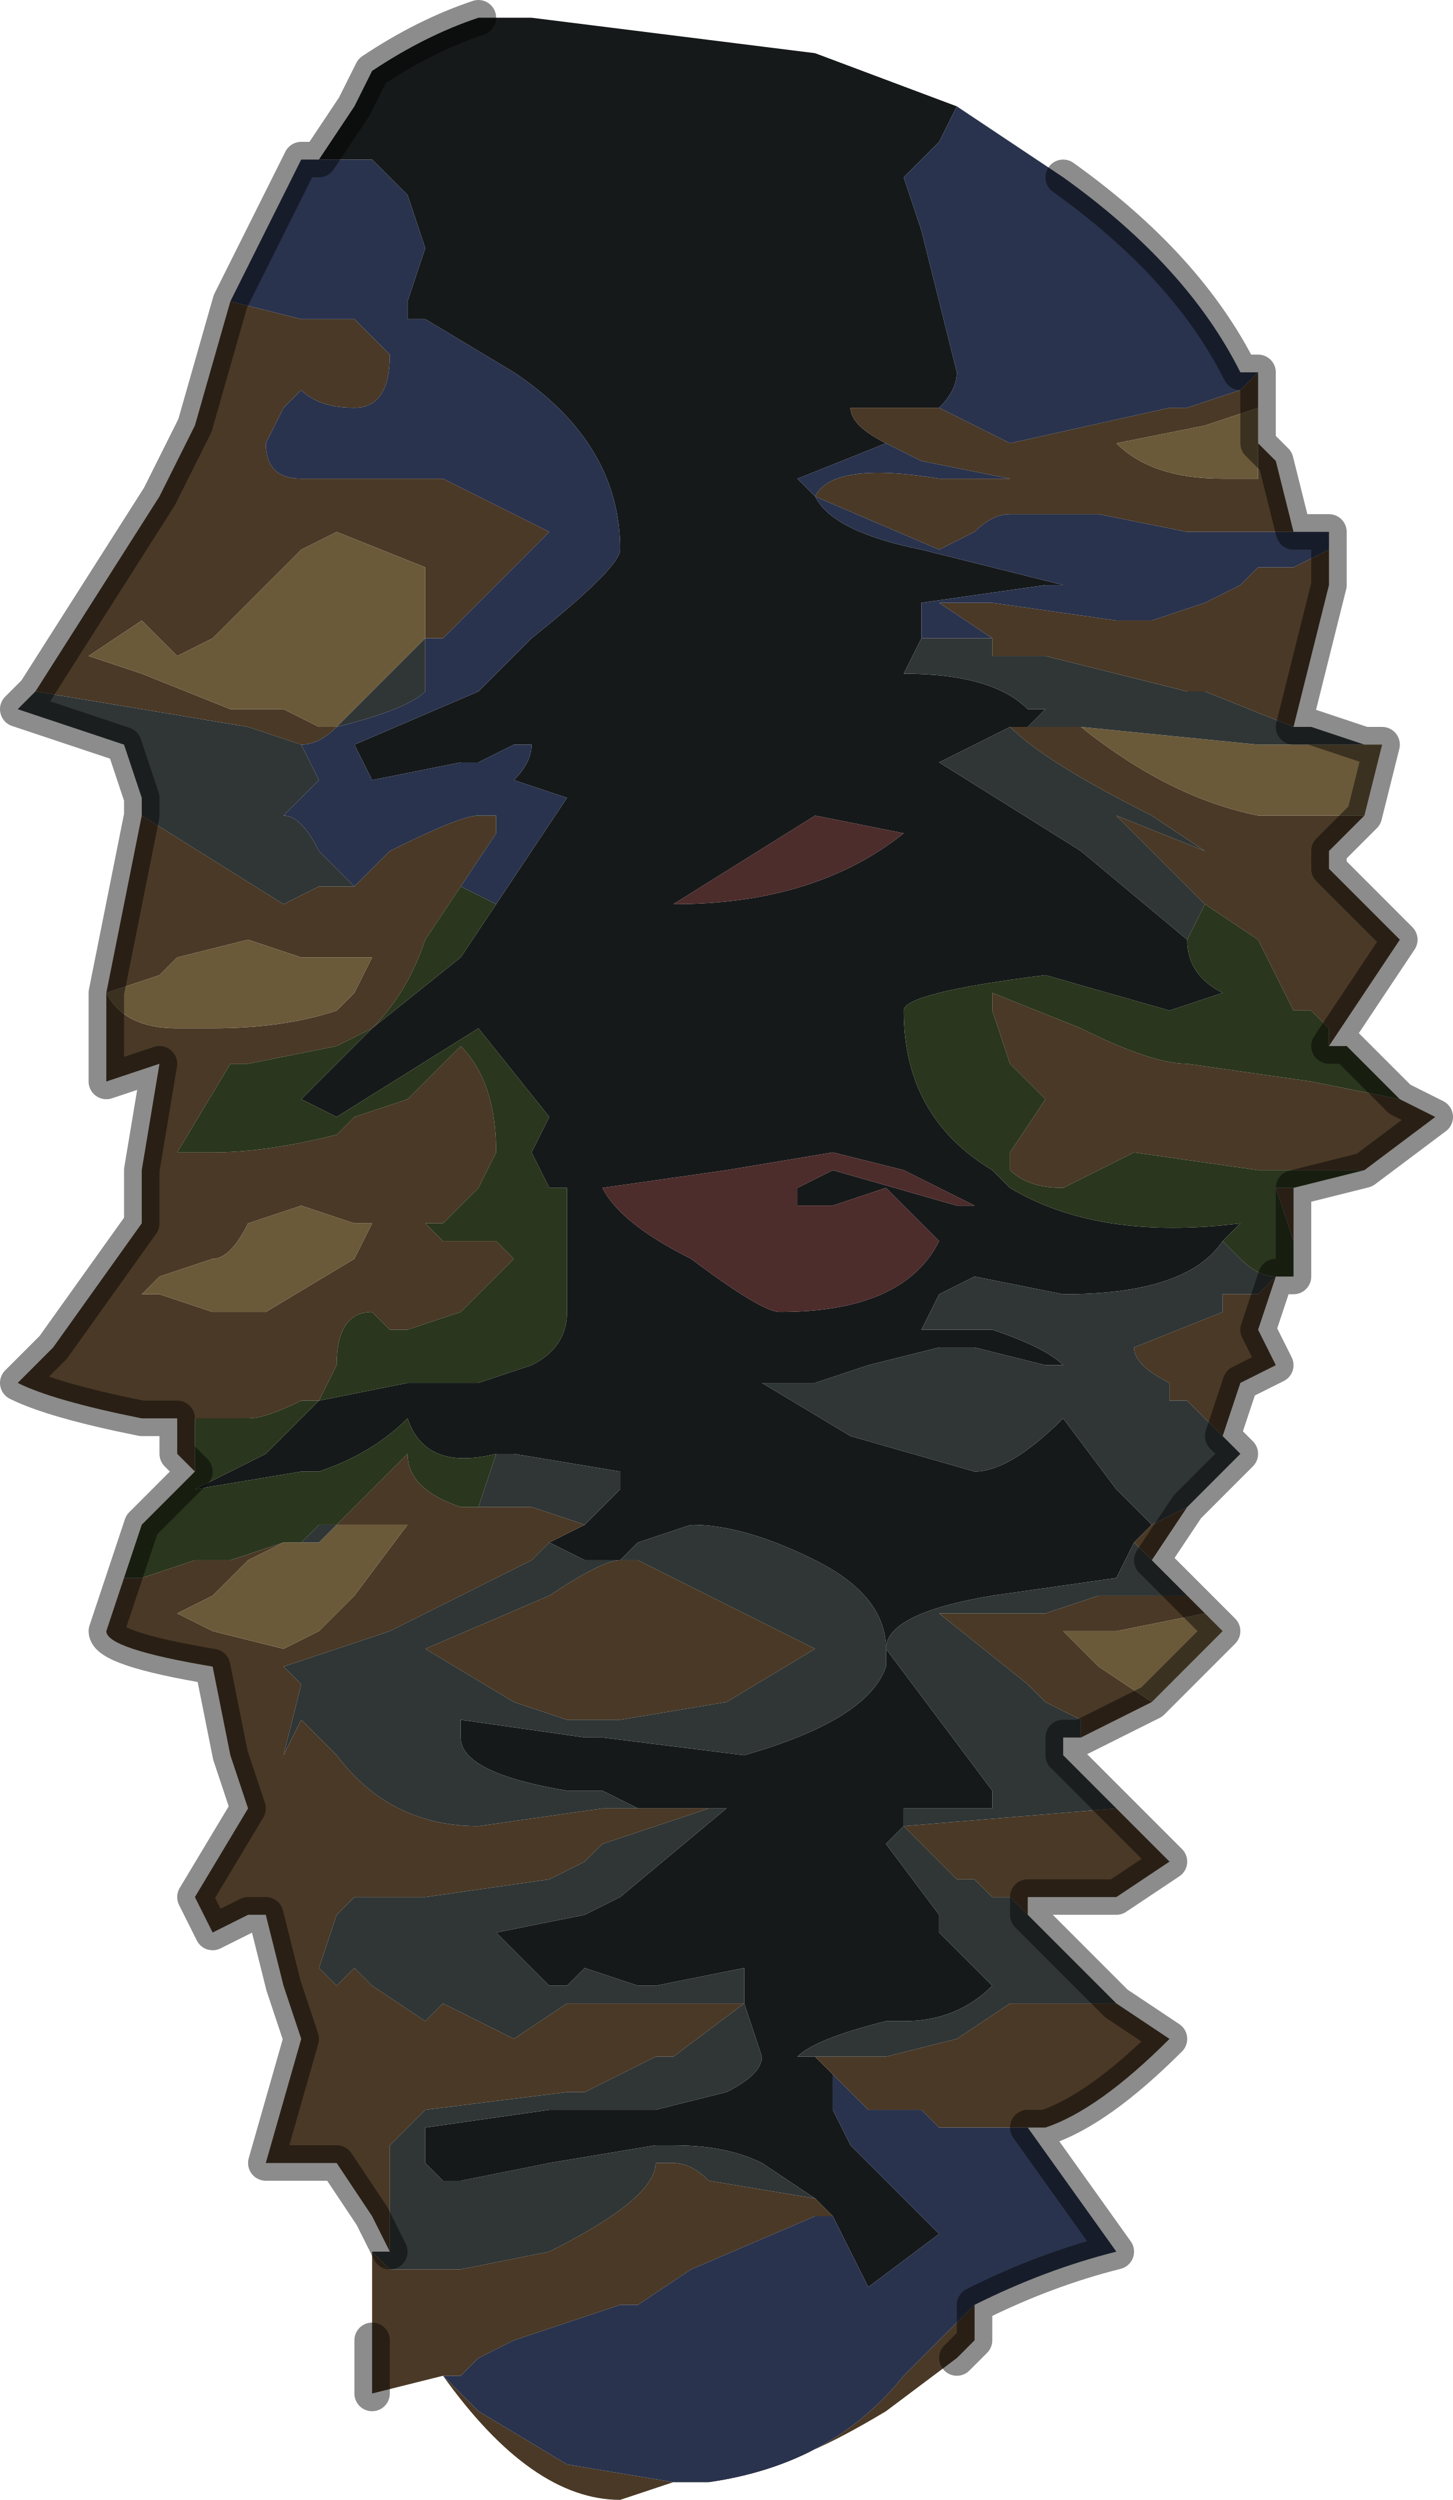 <?xml version="1.0" encoding="UTF-8" standalone="no"?>
<svg xmlns:xlink="http://www.w3.org/1999/xlink" height="7.05px" width="4.1px" xmlns="http://www.w3.org/2000/svg">
  <g transform="matrix(1.0, 0.0, 0.0, 1.0, 2.05, 3.8)">
    <path d="M0.65 -3.5 L0.6 -3.4 0.5 -3.3 0.5 -3.3 0.55 -3.15 0.65 -2.75 Q0.65 -2.7 0.6 -2.65 L0.45 -2.65 0.35 -2.65 Q0.35 -2.6 0.45 -2.55 L0.2 -2.45 0.25 -2.4 Q0.3 -2.3 0.55 -2.25 L0.95 -2.15 0.9 -2.15 0.55 -2.1 0.55 -2.0 0.55 -2.0 0.5 -1.9 0.5 -1.9 Q0.75 -1.9 0.85 -1.8 L0.9 -1.8 0.85 -1.75 0.75 -1.75 0.8 -1.75 0.7 -1.7 0.6 -1.65 1.0 -1.4 1.3 -1.15 Q1.3 -1.05 1.4 -1.0 L1.25 -0.95 0.9 -1.05 Q0.5 -1.0 0.5 -0.95 0.5 -0.65 0.75 -0.5 L0.8 -0.45 Q1.05 -0.3 1.45 -0.35 L1.4 -0.3 Q1.3 -0.15 0.95 -0.15 L0.7 -0.2 0.6 -0.15 0.55 -0.05 0.75 -0.05 Q0.9 0.0 0.95 0.05 L0.9 0.05 0.7 0.0 0.6 0.0 0.4 0.05 0.25 0.1 0.1 0.1 0.35 0.25 0.7 0.35 Q0.8 0.35 0.95 0.2 L1.1 0.4 1.15 0.45 1.2 0.5 1.15 0.55 1.1 0.65 0.75 0.7 Q0.45 0.75 0.45 0.85 L0.75 1.25 0.75 1.3 0.6 1.3 0.5 1.3 0.5 1.35 0.45 1.4 0.6 1.6 0.6 1.65 0.75 1.8 Q0.65 1.9 0.5 1.9 L0.45 1.9 Q0.25 1.95 0.2 2.0 L0.25 2.0 0.3 2.05 0.3 2.15 0.35 2.25 0.6 2.5 0.4 2.65 0.3 2.45 0.25 2.4 0.1 2.3 Q0.0 2.25 -0.15 2.25 L-0.2 2.25 -0.5 2.3 -0.75 2.35 -0.8 2.35 -0.85 2.3 -0.85 2.2 -0.5 2.15 -0.3 2.15 -0.2 2.15 0.0 2.1 Q0.1 2.05 0.1 2.0 L0.05 1.85 0.05 1.75 -0.2 1.8 -0.25 1.8 -0.4 1.75 -0.45 1.8 -0.45 1.8 -0.5 1.8 -0.65 1.65 -0.65 1.65 -0.4 1.6 -0.3 1.55 0.0 1.3 Q0.0 1.3 -0.05 1.3 L-0.1 1.3 -0.25 1.3 -0.35 1.25 -0.4 1.25 -0.45 1.25 Q-0.75 1.2 -0.75 1.1 L-0.75 1.05 -0.4 1.1 -0.35 1.1 0.05 1.15 Q0.4 1.05 0.45 0.9 L0.45 0.85 Q0.45 0.7 0.25 0.6 0.05 0.5 -0.1 0.5 L-0.25 0.55 -0.3 0.6 -0.4 0.6 -0.5 0.55 -0.5 0.55 -0.4 0.5 -0.35 0.5 -0.4 0.5 -0.4 0.5 -0.3 0.4 -0.3 0.35 -0.6 0.3 -0.65 0.3 Q-0.85 0.35 -0.9 0.2 -1.0 0.3 -1.15 0.35 L-1.2 0.35 -1.5 0.4 -1.4 0.35 -1.3 0.3 -1.15 0.15 -0.9 0.1 -0.7 0.1 -0.55 0.05 Q-0.45 0.0 -0.45 -0.1 L-0.45 -0.3 -0.45 -0.45 -0.5 -0.45 -0.55 -0.55 -0.5 -0.65 -0.5 -0.65 -0.7 -0.9 -1.1 -0.65 -1.1 -0.65 -1.2 -0.7 -1.1 -0.8 -1.0 -0.9 -0.75 -1.1 -0.65 -1.25 -0.65 -1.25 -0.45 -1.55 -0.6 -1.6 Q-0.55 -1.65 -0.55 -1.7 L-0.6 -1.7 -0.7 -1.65 -0.7 -1.65 -0.75 -1.65 -1.0 -1.6 -1.05 -1.7 -0.7 -1.85 -0.55 -2.0 Q-0.3 -2.2 -0.3 -2.25 -0.3 -2.55 -0.6 -2.75 L-0.85 -2.9 -0.9 -2.9 -0.9 -2.95 -0.85 -3.1 -0.9 -3.25 -1.0 -3.35 -0.95 -3.35 -1.05 -3.35 -1.15 -3.35 -1.05 -3.5 -1.0 -3.6 Q-0.85 -3.7 -0.7 -3.75 L-0.55 -3.75 0.25 -3.65 0.65 -3.5 M0.25 -2.4 L0.25 -2.4 M0.25 -1.5 L-0.15 -1.25 Q0.25 -1.25 0.5 -1.45 L0.25 -1.5 M0.3 -0.5 L0.65 -0.4 0.7 -0.4 0.5 -0.5 0.3 -0.55 0.0 -0.5 -0.35 -0.45 Q-0.3 -0.35 -0.1 -0.25 0.1 -0.1 0.15 -0.1 0.5 -0.1 0.6 -0.3 L0.45 -0.45 0.3 -0.4 0.2 -0.4 0.2 -0.45 0.3 -0.5" fill="#16191a" fill-rule="evenodd" stroke="none"/>
    <path d="M-0.4 0.5 L-0.35 0.5 -0.4 0.5 -0.5 0.55 -0.5 0.55 -0.55 0.6 -0.95 0.8 -1.25 0.9 -1.2 0.95 -1.25 1.15 -1.2 1.05 -1.1 1.15 Q-0.95 1.35 -0.7 1.35 L-0.35 1.3 -0.35 1.3 -0.25 1.3 -0.1 1.3 -0.05 1.3 -0.35 1.4 -0.4 1.45 -0.5 1.5 -0.85 1.55 Q-0.9 1.55 -0.95 1.55 L-1.0 1.55 -1.05 1.55 -1.1 1.6 -1.15 1.75 -1.1 1.8 -1.05 1.75 -1.05 1.75 -1.0 1.8 -0.85 1.9 -0.8 1.85 -0.6 1.95 -0.45 1.85 -0.4 1.85 0.05 1.85 -0.15 2.0 -0.2 2.0 -0.4 2.1 -0.45 2.1 -0.85 2.15 -0.95 2.25 -0.95 2.55 -1.0 2.45 -1.1 2.3 -1.2 2.3 -1.3 2.3 -1.2 1.95 -1.25 1.8 -1.3 1.6 -1.35 1.6 -1.45 1.65 -1.5 1.55 -1.35 1.3 -1.4 1.15 -1.45 0.9 Q-1.75 0.85 -1.75 0.8 L-1.7 0.65 -1.65 0.65 -1.5 0.6 -1.4 0.6 -1.25 0.55 -1.35 0.6 -1.45 0.7 -1.55 0.75 -1.45 0.8 -1.25 0.85 -1.15 0.8 -1.05 0.7 -0.9 0.5 -1.1 0.5 -1.1 0.5 -1.05 0.45 -0.9 0.3 Q-0.9 0.4 -0.75 0.45 L-0.7 0.45 -0.55 0.45 -0.4 0.5 M0.25 2.4 L0.3 2.45 0.25 2.45 -0.1 2.6 -0.25 2.7 -0.3 2.7 -0.6 2.8 -0.7 2.85 -0.75 2.9 -0.8 2.9 -0.7 3.0 -0.45 3.15 -0.15 3.2 -0.05 3.2 Q0.3 3.15 0.5 2.9 L0.7 2.7 0.7 2.8 0.65 2.85 0.45 3.0 Q0.2 3.15 0.1 3.15 L-0.15 3.2 -0.3 3.25 Q-0.55 3.25 -0.8 2.9 L-1.0 2.95 -1.0 2.8 -1.0 2.55 -0.95 2.6 -0.75 2.6 -0.75 2.6 -0.5 2.55 Q-0.2 2.4 -0.2 2.3 L-0.15 2.3 Q-0.1 2.3 -0.05 2.35 L0.25 2.4 M0.3 2.05 L0.25 2.0 0.45 2.0 0.65 1.95 0.8 1.85 1.1 1.85 1.25 1.95 Q1.05 2.15 0.9 2.2 0.85 2.2 0.85 2.2 L0.75 2.2 0.6 2.2 0.55 2.15 0.4 2.15 0.3 2.05 M1.15 0.55 L1.2 0.5 1.3 0.45 1.2 0.6 1.15 0.55 M0.8 -1.75 L0.75 -1.75 0.85 -1.75 0.9 -1.75 1.0 -1.75 Q1.25 -1.55 1.5 -1.5 L1.6 -1.5 1.7 -1.5 1.8 -1.5 1.7 -1.4 1.7 -1.35 1.75 -1.3 1.75 -1.3 1.9 -1.15 1.7 -0.85 1.7 -0.9 1.65 -0.95 1.6 -0.95 1.5 -1.15 1.35 -1.25 1.1 -1.5 1.35 -1.4 1.2 -1.5 Q0.9 -1.65 0.8 -1.75 M0.25 -2.4 L0.25 -2.4 Q0.3 -2.5 0.6 -2.45 L0.8 -2.45 0.55 -2.5 0.45 -2.55 Q0.35 -2.6 0.35 -2.65 L0.45 -2.65 0.6 -2.65 0.8 -2.55 1.25 -2.65 1.3 -2.65 1.45 -2.7 1.5 -2.75 1.5 -2.65 1.5 -2.65 1.35 -2.6 1.1 -2.55 Q1.2 -2.45 1.4 -2.45 L1.5 -2.45 1.5 -2.6 1.5 -2.55 1.55 -2.5 1.6 -2.3 1.3 -2.3 1.05 -2.35 0.8 -2.35 Q0.75 -2.35 0.7 -2.3 L0.6 -2.25 0.25 -2.4 M1.7 -2.25 L1.7 -2.15 1.6 -1.75 1.6 -1.75 1.35 -1.85 1.3 -1.85 0.9 -1.95 0.75 -1.95 0.75 -2.0 0.6 -2.1 0.75 -2.1 1.1 -2.05 1.2 -2.05 1.35 -2.1 1.45 -2.15 1.5 -2.2 1.6 -2.2 1.7 -2.25 M1.9 -0.7 L2.0 -0.65 1.8 -0.5 1.8 -0.5 1.6 -0.5 1.55 -0.5 1.5 -0.5 1.15 -0.55 0.95 -0.45 Q0.85 -0.45 0.8 -0.5 L0.8 -0.55 0.9 -0.7 0.8 -0.8 0.75 -0.95 0.75 -1.0 1.0 -0.9 Q1.2 -0.8 1.3 -0.8 L1.65 -0.75 1.65 -0.75 1.9 -0.7 M1.6 -0.45 L1.6 -0.3 1.55 -0.45 1.6 -0.45 M1.55 -0.2 L1.5 -0.05 1.55 0.05 1.45 0.1 1.4 0.25 1.3 0.15 1.25 0.15 1.25 0.1 Q1.15 0.05 1.15 0.0 L1.4 -0.1 1.4 -0.15 1.5 -0.15 1.55 -0.2 M1.3 0.7 L1.35 0.75 1.1 0.8 1.0 0.8 0.95 0.8 1.0 0.85 1.05 0.9 1.2 1.0 1.0 1.1 1.0 1.05 0.9 1.0 0.85 0.95 0.6 0.75 0.9 0.75 1.05 0.7 1.15 0.7 1.25 0.7 1.3 0.7 M0.95 1.1 L0.95 1.15 0.95 1.1 M1.1 1.3 L1.25 1.45 1.1 1.55 1.0 1.55 0.85 1.55 0.85 1.6 0.8 1.55 0.75 1.55 0.7 1.5 0.65 1.5 0.5 1.35 1.1 1.3 M-1.5 0.35 L-1.55 0.3 -1.55 0.2 -1.65 0.2 Q-1.9 0.15 -2.0 0.1 L-1.9 0.0 -1.65 -0.35 -1.65 -0.5 -1.6 -0.8 -1.75 -0.75 -1.75 -1.0 -1.65 -1.5 -1.65 -1.5 -1.25 -1.25 -1.15 -1.3 -1.15 -1.3 -1.05 -1.3 -0.95 -1.4 Q-0.75 -1.5 -0.7 -1.5 L-0.65 -1.5 -0.65 -1.45 -0.75 -1.3 -0.85 -1.15 Q-0.9 -1.0 -1.0 -0.9 L-1.0 -0.9 -1.1 -0.85 -1.1 -0.85 -1.35 -0.8 -1.4 -0.8 -1.55 -0.55 -1.45 -0.55 Q-1.3 -0.55 -1.1 -0.6 L-1.05 -0.65 -0.9 -0.7 -0.75 -0.85 Q-0.65 -0.75 -0.65 -0.55 L-0.7 -0.45 -0.8 -0.35 -0.85 -0.35 -0.8 -0.3 -0.75 -0.3 -0.65 -0.3 -0.6 -0.25 -0.75 -0.1 -0.9 -0.05 -0.95 -0.05 -1.0 -0.1 Q-1.1 -0.1 -1.1 0.05 L-1.15 0.15 -1.2 0.15 Q-1.3 0.2 -1.35 0.2 L-1.5 0.2 -1.5 0.35 M-1.95 -1.85 L-1.6 -2.4 -1.5 -2.6 -1.4 -2.95 -1.2 -2.9 -1.1 -2.9 -1.05 -2.9 -0.95 -2.8 Q-0.95 -2.65 -1.05 -2.65 -1.15 -2.65 -1.2 -2.7 L-1.25 -2.65 -1.3 -2.55 Q-1.3 -2.45 -1.2 -2.45 L-1.2 -2.45 -1.0 -2.45 -0.8 -2.45 -0.5 -2.3 -0.75 -2.05 -0.8 -2.0 -0.85 -2.0 -0.85 -2.2 -1.1 -2.3 -1.2 -2.25 -1.35 -2.1 -1.45 -2.0 -1.55 -1.95 -1.65 -2.05 -1.8 -1.95 -1.65 -1.9 -1.4 -1.8 -1.25 -1.8 -1.15 -1.75 -1.1 -1.75 -1.1 -1.75 -1.1 -1.75 Q-1.15 -1.7 -1.2 -1.7 L-1.2 -1.7 -1.35 -1.75 -1.95 -1.85 M0.25 0.85 L0.0 1.0 -0.3 1.05 -0.35 1.05 -0.45 1.05 -0.6 1.0 -0.85 0.85 -0.5 0.7 Q-0.35 0.6 -0.3 0.6 L-0.25 0.6 0.25 0.85 M-1.75 -1.0 Q-1.7 -0.9 -1.55 -0.9 L-1.45 -0.9 Q-1.25 -0.9 -1.1 -0.95 L-1.05 -1.0 -1.0 -1.1 -1.05 -1.1 -1.1 -1.1 -1.1 -1.1 -1.2 -1.1 -1.35 -1.15 -1.55 -1.1 -1.6 -1.05 -1.75 -1.0 M-1.6 -0.15 L-1.45 -0.1 -1.3 -0.1 -1.05 -0.25 -1.0 -0.35 -1.05 -0.35 -1.2 -0.4 -1.35 -0.35 Q-1.4 -0.25 -1.45 -0.25 L-1.6 -0.2 -1.65 -0.15 -1.6 -0.15 M-0.95 2.55 L-1.0 2.45 -0.95 2.55" fill="#4a3926" fill-rule="evenodd" stroke="none"/>
    <path d="M0.6 -2.65 Q0.65 -2.7 0.65 -2.75 L0.55 -3.15 0.5 -3.3 0.5 -3.3 0.6 -3.4 0.65 -3.5 0.95 -3.3 0.95 -3.3 Q1.3 -3.05 1.45 -2.75 L1.5 -2.75 1.45 -2.7 1.3 -2.65 1.25 -2.65 0.8 -2.55 0.6 -2.65 M-1.15 -3.35 L-1.05 -3.35 -0.95 -3.35 -1.0 -3.35 -0.9 -3.25 -0.85 -3.1 -0.9 -2.95 -0.9 -2.9 -0.85 -2.9 -0.6 -2.75 Q-0.3 -2.55 -0.3 -2.25 -0.3 -2.2 -0.55 -2.0 L-0.7 -1.85 -1.05 -1.7 -1.0 -1.6 -0.75 -1.65 -0.7 -1.65 -0.7 -1.65 -0.6 -1.7 -0.55 -1.7 Q-0.55 -1.65 -0.6 -1.6 L-0.45 -1.55 -0.65 -1.25 -0.75 -1.3 -0.65 -1.45 -0.65 -1.5 -0.7 -1.5 Q-0.75 -1.5 -0.95 -1.4 L-1.05 -1.3 -1.15 -1.4 Q-1.2 -1.5 -1.25 -1.5 L-1.15 -1.6 -1.15 -1.6 -1.2 -1.7 -1.2 -1.7 Q-1.15 -1.7 -1.1 -1.75 L-1.1 -1.75 Q-0.9 -1.8 -0.85 -1.85 L-0.85 -2.0 -0.8 -2.0 -0.75 -2.05 -0.5 -2.3 -0.8 -2.45 -1.0 -2.45 -1.2 -2.45 -1.2 -2.45 Q-1.3 -2.45 -1.3 -2.55 L-1.25 -2.65 -1.2 -2.7 Q-1.15 -2.65 -1.05 -2.65 -0.95 -2.65 -0.95 -2.8 L-1.05 -2.9 -1.1 -2.9 -1.2 -2.9 -1.4 -2.95 -1.35 -3.05 -1.3 -3.15 -1.2 -3.35 -1.15 -3.35 M0.3 2.45 L0.4 2.65 0.6 2.5 0.35 2.25 0.3 2.15 0.3 2.05 0.4 2.15 0.55 2.15 0.6 2.2 0.75 2.2 0.85 2.2 1.1 2.55 Q0.9 2.6 0.7 2.7 L0.5 2.9 Q0.3 3.15 -0.05 3.2 L-0.15 3.2 -0.45 3.15 -0.7 3.0 -0.8 2.9 -0.75 2.9 -0.7 2.85 -0.6 2.8 -0.3 2.7 -0.25 2.7 -0.1 2.6 0.25 2.45 0.3 2.45 M0.55 -2.0 L0.55 -2.1 0.9 -2.15 0.95 -2.15 0.55 -2.25 Q0.3 -2.3 0.25 -2.4 L0.2 -2.45 0.45 -2.55 0.55 -2.5 0.8 -2.45 0.6 -2.45 Q0.3 -2.5 0.25 -2.4 L0.6 -2.25 0.7 -2.3 Q0.75 -2.35 0.8 -2.35 L1.05 -2.35 1.3 -2.3 1.6 -2.3 1.7 -2.3 1.7 -2.25 1.6 -2.2 1.5 -2.2 1.45 -2.15 1.35 -2.1 1.2 -2.05 1.1 -2.05 0.75 -2.1 0.6 -2.1 0.75 -2.0 0.55 -2.0" fill="#2a334d" fill-rule="evenodd" stroke="none"/>
    <path d="M1.5 -2.6 L1.5 -2.45 1.4 -2.45 Q1.2 -2.45 1.1 -2.55 L1.35 -2.6 1.5 -2.65 1.5 -2.65 1.5 -2.6 M1.8 -1.7 L1.85 -1.7 1.8 -1.5 1.7 -1.5 1.6 -1.5 1.5 -1.5 Q1.25 -1.55 1.0 -1.75 L1.5 -1.7 1.55 -1.7 1.65 -1.7 1.8 -1.7 M1.35 0.75 L1.4 0.8 1.2 1.0 1.05 0.9 1.0 0.85 0.95 0.8 1.0 0.8 1.1 0.8 1.35 0.75 M-1.1 -1.75 L-1.1 -1.75 -1.15 -1.75 -1.25 -1.8 -1.4 -1.8 -1.65 -1.9 -1.8 -1.95 -1.65 -2.05 -1.55 -1.95 -1.45 -2.0 -1.35 -2.1 -1.2 -2.25 -1.1 -2.3 -0.85 -2.2 -0.85 -2.0 -1.1 -1.75 M-1.75 -1.0 L-1.6 -1.05 -1.55 -1.1 -1.35 -1.15 -1.2 -1.1 -1.1 -1.1 -1.1 -1.1 -1.05 -1.1 -1.0 -1.1 -1.05 -1.0 -1.1 -0.95 Q-1.25 -0.9 -1.45 -0.9 L-1.55 -0.9 Q-1.7 -0.9 -1.75 -1.0 M-1.6 -0.15 L-1.65 -0.15 -1.6 -0.2 -1.45 -0.25 Q-1.4 -0.25 -1.35 -0.35 L-1.2 -0.4 -1.05 -0.35 -1.0 -0.35 -1.05 -0.25 -1.3 -0.1 -1.45 -0.1 -1.6 -0.15 M-1.1 0.5 L-1.1 0.5 -0.9 0.5 -1.05 0.7 -1.15 0.8 -1.25 0.85 -1.45 0.8 -1.55 0.75 -1.45 0.7 -1.35 0.6 -1.25 0.55 -1.2 0.55 -1.15 0.55 -1.1 0.5" fill="#6b5a3a" fill-rule="evenodd" stroke="none"/>
    <path d="M-0.65 0.3 L-0.6 0.3 -0.3 0.35 -0.3 0.4 -0.4 0.5 -0.4 0.5 -0.55 0.45 -0.7 0.45 -0.75 0.45 -0.7 0.45 -0.65 0.3 M-0.5 0.55 L-0.4 0.6 -0.3 0.6 -0.25 0.55 -0.1 0.5 Q0.05 0.5 0.25 0.6 0.45 0.7 0.45 0.85 L0.45 0.9 Q0.4 1.05 0.05 1.15 L-0.35 1.1 -0.4 1.1 -0.75 1.05 -0.75 1.1 Q-0.75 1.2 -0.45 1.25 L-0.4 1.25 -0.35 1.25 -0.25 1.3 -0.35 1.3 -0.35 1.3 -0.7 1.35 Q-0.95 1.35 -1.1 1.15 L-1.2 1.05 -1.25 1.15 -1.2 0.95 -1.25 0.9 -0.95 0.8 -0.55 0.6 -0.5 0.55 M-0.05 1.3 Q0.0 1.3 0.0 1.3 L-0.3 1.55 -0.4 1.6 -0.65 1.65 -0.65 1.65 -0.5 1.8 -0.45 1.8 -0.45 1.8 -0.4 1.75 -0.25 1.8 -0.2 1.8 0.05 1.75 0.05 1.85 0.1 2.0 Q0.1 2.05 0.0 2.1 L-0.2 2.15 -0.3 2.15 -0.5 2.15 -0.85 2.2 -0.85 2.3 -0.8 2.35 -0.75 2.35 -0.5 2.3 -0.2 2.25 -0.15 2.25 Q0.0 2.25 0.1 2.3 L0.25 2.4 -0.05 2.35 Q-0.1 2.3 -0.15 2.3 L-0.2 2.3 Q-0.2 2.4 -0.5 2.55 L-0.75 2.6 -0.75 2.6 -0.95 2.6 -1.0 2.55 -0.95 2.55 -0.95 2.25 -0.85 2.15 -0.45 2.1 -0.4 2.1 -0.2 2.0 -0.15 2.0 0.05 1.85 -0.4 1.85 -0.45 1.85 -0.6 1.95 -0.8 1.85 -0.85 1.9 -1.0 1.8 -1.05 1.75 -1.05 1.75 -1.1 1.8 -1.15 1.75 -1.1 1.6 -1.05 1.55 -1.0 1.55 -0.95 1.55 Q-0.9 1.55 -0.85 1.55 L-0.5 1.5 -0.4 1.45 -0.35 1.4 -0.05 1.3 M0.25 2.0 L0.2 2.0 Q0.25 1.95 0.45 1.9 L0.5 1.9 Q0.65 1.9 0.75 1.8 L0.6 1.65 0.6 1.6 0.45 1.4 0.5 1.35 0.5 1.3 0.6 1.3 0.75 1.3 0.75 1.25 0.45 0.85 Q0.45 0.75 0.75 0.7 L1.1 0.65 1.15 0.55 1.2 0.6 1.3 0.7 1.25 0.7 1.15 0.7 1.05 0.7 0.9 0.75 0.6 0.75 0.85 0.95 0.9 1.0 1.0 1.05 1.0 1.1 0.95 1.1 0.95 1.15 1.05 1.25 1.1 1.3 0.5 1.35 0.65 1.5 0.7 1.5 0.75 1.55 0.8 1.55 0.85 1.6 0.9 1.65 1.1 1.85 0.8 1.85 0.65 1.95 0.45 2.0 0.25 2.0 M1.2 0.5 L1.15 0.45 1.1 0.4 0.95 0.2 Q0.8 0.35 0.7 0.35 L0.35 0.25 0.1 0.1 0.25 0.1 0.4 0.05 0.6 0.0 0.7 0.0 0.9 0.05 0.95 0.05 Q0.9 0.0 0.75 -0.05 L0.55 -0.05 0.6 -0.15 0.7 -0.2 0.95 -0.15 Q1.3 -0.15 1.4 -0.3 L1.45 -0.25 1.45 -0.25 Q1.5 -0.2 1.55 -0.2 L1.55 -0.2 1.5 -0.15 1.4 -0.15 1.4 -0.1 1.15 0.0 Q1.15 0.05 1.25 0.1 L1.25 0.15 1.3 0.15 1.4 0.25 1.45 0.3 1.3 0.45 1.2 0.5 M1.3 -1.15 L1.0 -1.4 0.6 -1.65 0.7 -1.7 0.8 -1.75 Q0.9 -1.65 1.2 -1.5 L1.35 -1.4 1.1 -1.5 1.35 -1.25 1.3 -1.15 M0.85 -1.75 L0.9 -1.8 0.85 -1.8 Q0.75 -1.9 0.5 -1.9 L0.5 -1.9 0.55 -2.0 0.55 -2.0 0.75 -2.0 0.75 -1.95 0.9 -1.95 1.3 -1.85 1.35 -1.85 1.6 -1.75 1.6 -1.75 1.65 -1.75 1.8 -1.7 1.65 -1.7 1.55 -1.7 1.5 -1.7 1.0 -1.75 0.9 -1.75 0.85 -1.75 M1.55 -0.2 L1.55 -0.2 M-1.65 -1.5 L-1.65 -1.55 -1.7 -1.7 -2.0 -1.8 -1.95 -1.85 -1.35 -1.75 -1.2 -1.7 -1.15 -1.6 -1.15 -1.6 -1.25 -1.5 Q-1.2 -1.5 -1.15 -1.4 L-1.05 -1.3 -1.15 -1.3 -1.15 -1.3 -1.25 -1.25 -1.65 -1.5 -1.65 -1.5 M0.25 0.85 L-0.25 0.6 -0.3 0.6 Q-0.35 0.6 -0.5 0.7 L-0.85 0.85 -0.6 1.0 -0.45 1.05 -0.35 1.05 -0.3 1.05 0.0 1.0 0.25 0.85 M0.75 2.2 L0.85 2.2 0.75 2.2 M-0.85 -2.0 L-0.85 -1.85 Q-0.9 -1.8 -1.1 -1.75 L-0.85 -2.0 M-1.5 0.4 L-1.55 0.4 -1.5 0.4 -1.5 0.4 -1.5 0.4 M-1.1 0.5 L-1.15 0.55 -1.2 0.55 -1.15 0.5 -1.1 0.5" fill="#303636" fill-rule="evenodd" stroke="none"/>
    <path d="M0.25 -1.5 L0.5 -1.45 Q0.25 -1.25 -0.15 -1.25 L0.25 -1.5 M0.3 -0.5 L0.2 -0.45 0.2 -0.4 0.3 -0.4 0.45 -0.45 0.6 -0.3 Q0.5 -0.1 0.15 -0.1 0.1 -0.1 -0.1 -0.25 -0.3 -0.35 -0.35 -0.45 L0.0 -0.5 0.3 -0.55 0.5 -0.5 0.7 -0.4 0.65 -0.4 0.3 -0.5" fill="#4d2c2c" fill-rule="evenodd" stroke="none"/>
    <path d="M-0.65 -1.25 L-0.65 -1.25 -0.75 -1.1 -1.0 -0.9 -1.1 -0.8 -1.2 -0.7 -1.1 -0.65 -1.1 -0.65 -0.7 -0.9 -0.5 -0.65 -0.5 -0.65 -0.55 -0.55 -0.5 -0.45 -0.45 -0.45 -0.45 -0.3 -0.45 -0.1 Q-0.45 0.0 -0.55 0.05 L-0.7 0.1 -0.9 0.1 -1.15 0.15 -1.3 0.3 -1.4 0.35 -1.5 0.4 -1.2 0.35 -1.15 0.35 Q-1.0 0.3 -0.9 0.2 -0.85 0.35 -0.65 0.3 L-0.7 0.45 -0.75 0.45 Q-0.9 0.4 -0.9 0.3 L-1.05 0.45 -1.1 0.5 -1.15 0.5 -1.2 0.55 -1.25 0.55 -1.4 0.6 -1.5 0.6 -1.65 0.65 -1.7 0.65 -1.65 0.5 -1.5 0.35 -1.5 0.2 -1.35 0.2 Q-1.3 0.2 -1.2 0.15 L-1.15 0.15 -1.1 0.05 Q-1.1 -0.1 -1.0 -0.1 L-0.95 -0.05 -0.9 -0.05 -0.75 -0.1 -0.6 -0.25 -0.65 -0.3 -0.75 -0.3 -0.8 -0.3 -0.85 -0.35 -0.8 -0.35 -0.7 -0.45 -0.65 -0.55 Q-0.65 -0.75 -0.75 -0.85 L-0.9 -0.7 -1.05 -0.65 -1.1 -0.6 Q-1.3 -0.55 -1.45 -0.55 L-1.55 -0.55 -1.4 -0.8 -1.35 -0.8 -1.1 -0.85 -1.1 -0.85 -1.0 -0.9 -1.0 -0.9 Q-0.9 -1.0 -0.85 -1.15 L-0.75 -1.3 -0.65 -1.25 M1.4 -0.3 L1.45 -0.35 Q1.05 -0.3 0.8 -0.45 L0.75 -0.5 Q0.5 -0.65 0.5 -0.95 0.5 -1.0 0.9 -1.05 L1.25 -0.95 1.4 -1.0 Q1.3 -1.05 1.3 -1.15 L1.35 -1.25 1.5 -1.15 1.6 -0.95 1.65 -0.95 1.7 -0.9 1.7 -0.85 1.75 -0.85 1.9 -0.7 1.65 -0.75 1.65 -0.75 1.3 -0.8 Q1.2 -0.8 1.0 -0.9 L0.75 -1.0 0.75 -0.95 0.8 -0.8 0.9 -0.7 0.8 -0.55 0.8 -0.5 Q0.85 -0.45 0.95 -0.45 L1.15 -0.55 1.5 -0.5 1.55 -0.5 1.6 -0.5 1.8 -0.5 1.6 -0.45 1.55 -0.45 1.6 -0.3 1.6 -0.2 1.55 -0.2 1.55 -0.2 Q1.5 -0.2 1.45 -0.25 L1.45 -0.25 1.4 -0.3 M-1.5 0.4 L-1.5 0.4 -1.5 0.4 -1.55 0.4 -1.5 0.4" fill="#2a361d" fill-rule="evenodd" stroke="none"/>
    <path d="M-1.0 2.95 L-1.0 2.85 -1.0 2.8 -1.0 2.95" fill="#334d4c" fill-rule="evenodd" stroke="none"/>
    <path d="M-0.7 -3.75 Q-0.85 -3.7 -1.0 -3.6 L-1.05 -3.5 -1.15 -3.35 -1.2 -3.35 -1.3 -3.15 -1.35 -3.05 -1.4 -2.95 -1.5 -2.6 -1.6 -2.4 -1.95 -1.85 -2.0 -1.8 -1.7 -1.7 -1.65 -1.55 -1.65 -1.5 -1.75 -1.0 -1.75 -0.75 -1.6 -0.8 -1.65 -0.5 -1.65 -0.35 -1.9 0.0 -2.0 0.1 Q-1.9 0.15 -1.65 0.2 L-1.55 0.2 -1.55 0.3 -1.5 0.35 -1.65 0.5 -1.7 0.65 -1.75 0.8 Q-1.75 0.85 -1.45 0.9 L-1.4 1.15 -1.35 1.3 -1.5 1.55 -1.45 1.65 -1.35 1.6 -1.3 1.6 -1.25 1.8 -1.2 1.95 -1.3 2.3 -1.2 2.3 -1.1 2.3 -1.0 2.45 -0.95 2.55 M1.5 -2.75 L1.45 -2.75 Q1.3 -3.05 0.95 -3.3 M1.5 -2.6 L1.5 -2.65 1.5 -2.75 M1.5 -2.6 L1.5 -2.55 1.55 -2.5 1.6 -2.3 1.7 -2.3 1.7 -2.25 1.7 -2.15 1.6 -1.75 1.65 -1.75 1.8 -1.7 1.85 -1.7 1.8 -1.5 1.7 -1.4 1.7 -1.35 1.75 -1.3 1.75 -1.3 1.9 -1.15 1.7 -0.85 1.75 -0.85 1.9 -0.7 2.0 -0.65 1.8 -0.5 1.8 -0.5 1.6 -0.45 1.6 -0.3 1.6 -0.2 1.55 -0.2 1.55 -0.2 1.5 -0.05 1.55 0.05 1.45 0.1 1.4 0.25 1.45 0.3 1.3 0.45 1.2 0.6 1.3 0.7 1.35 0.75 1.4 0.8 1.2 1.0 1.0 1.1 0.95 1.1 0.95 1.15 1.05 1.25 1.1 1.3 1.25 1.45 1.1 1.55 1.0 1.55 0.85 1.55 0.85 1.6 0.9 1.65 1.1 1.85 1.25 1.95 Q1.05 2.15 0.9 2.2 0.85 2.2 0.85 2.2 L1.1 2.55 Q0.9 2.6 0.7 2.7 L0.7 2.8 0.65 2.85 M-1.0 2.95 L-1.0 2.85 -1.0 2.8" fill="none" stroke="#000000" stroke-linecap="round" stroke-linejoin="round" stroke-opacity="0.451" stroke-width="0.1"/>
  </g>
</svg>
